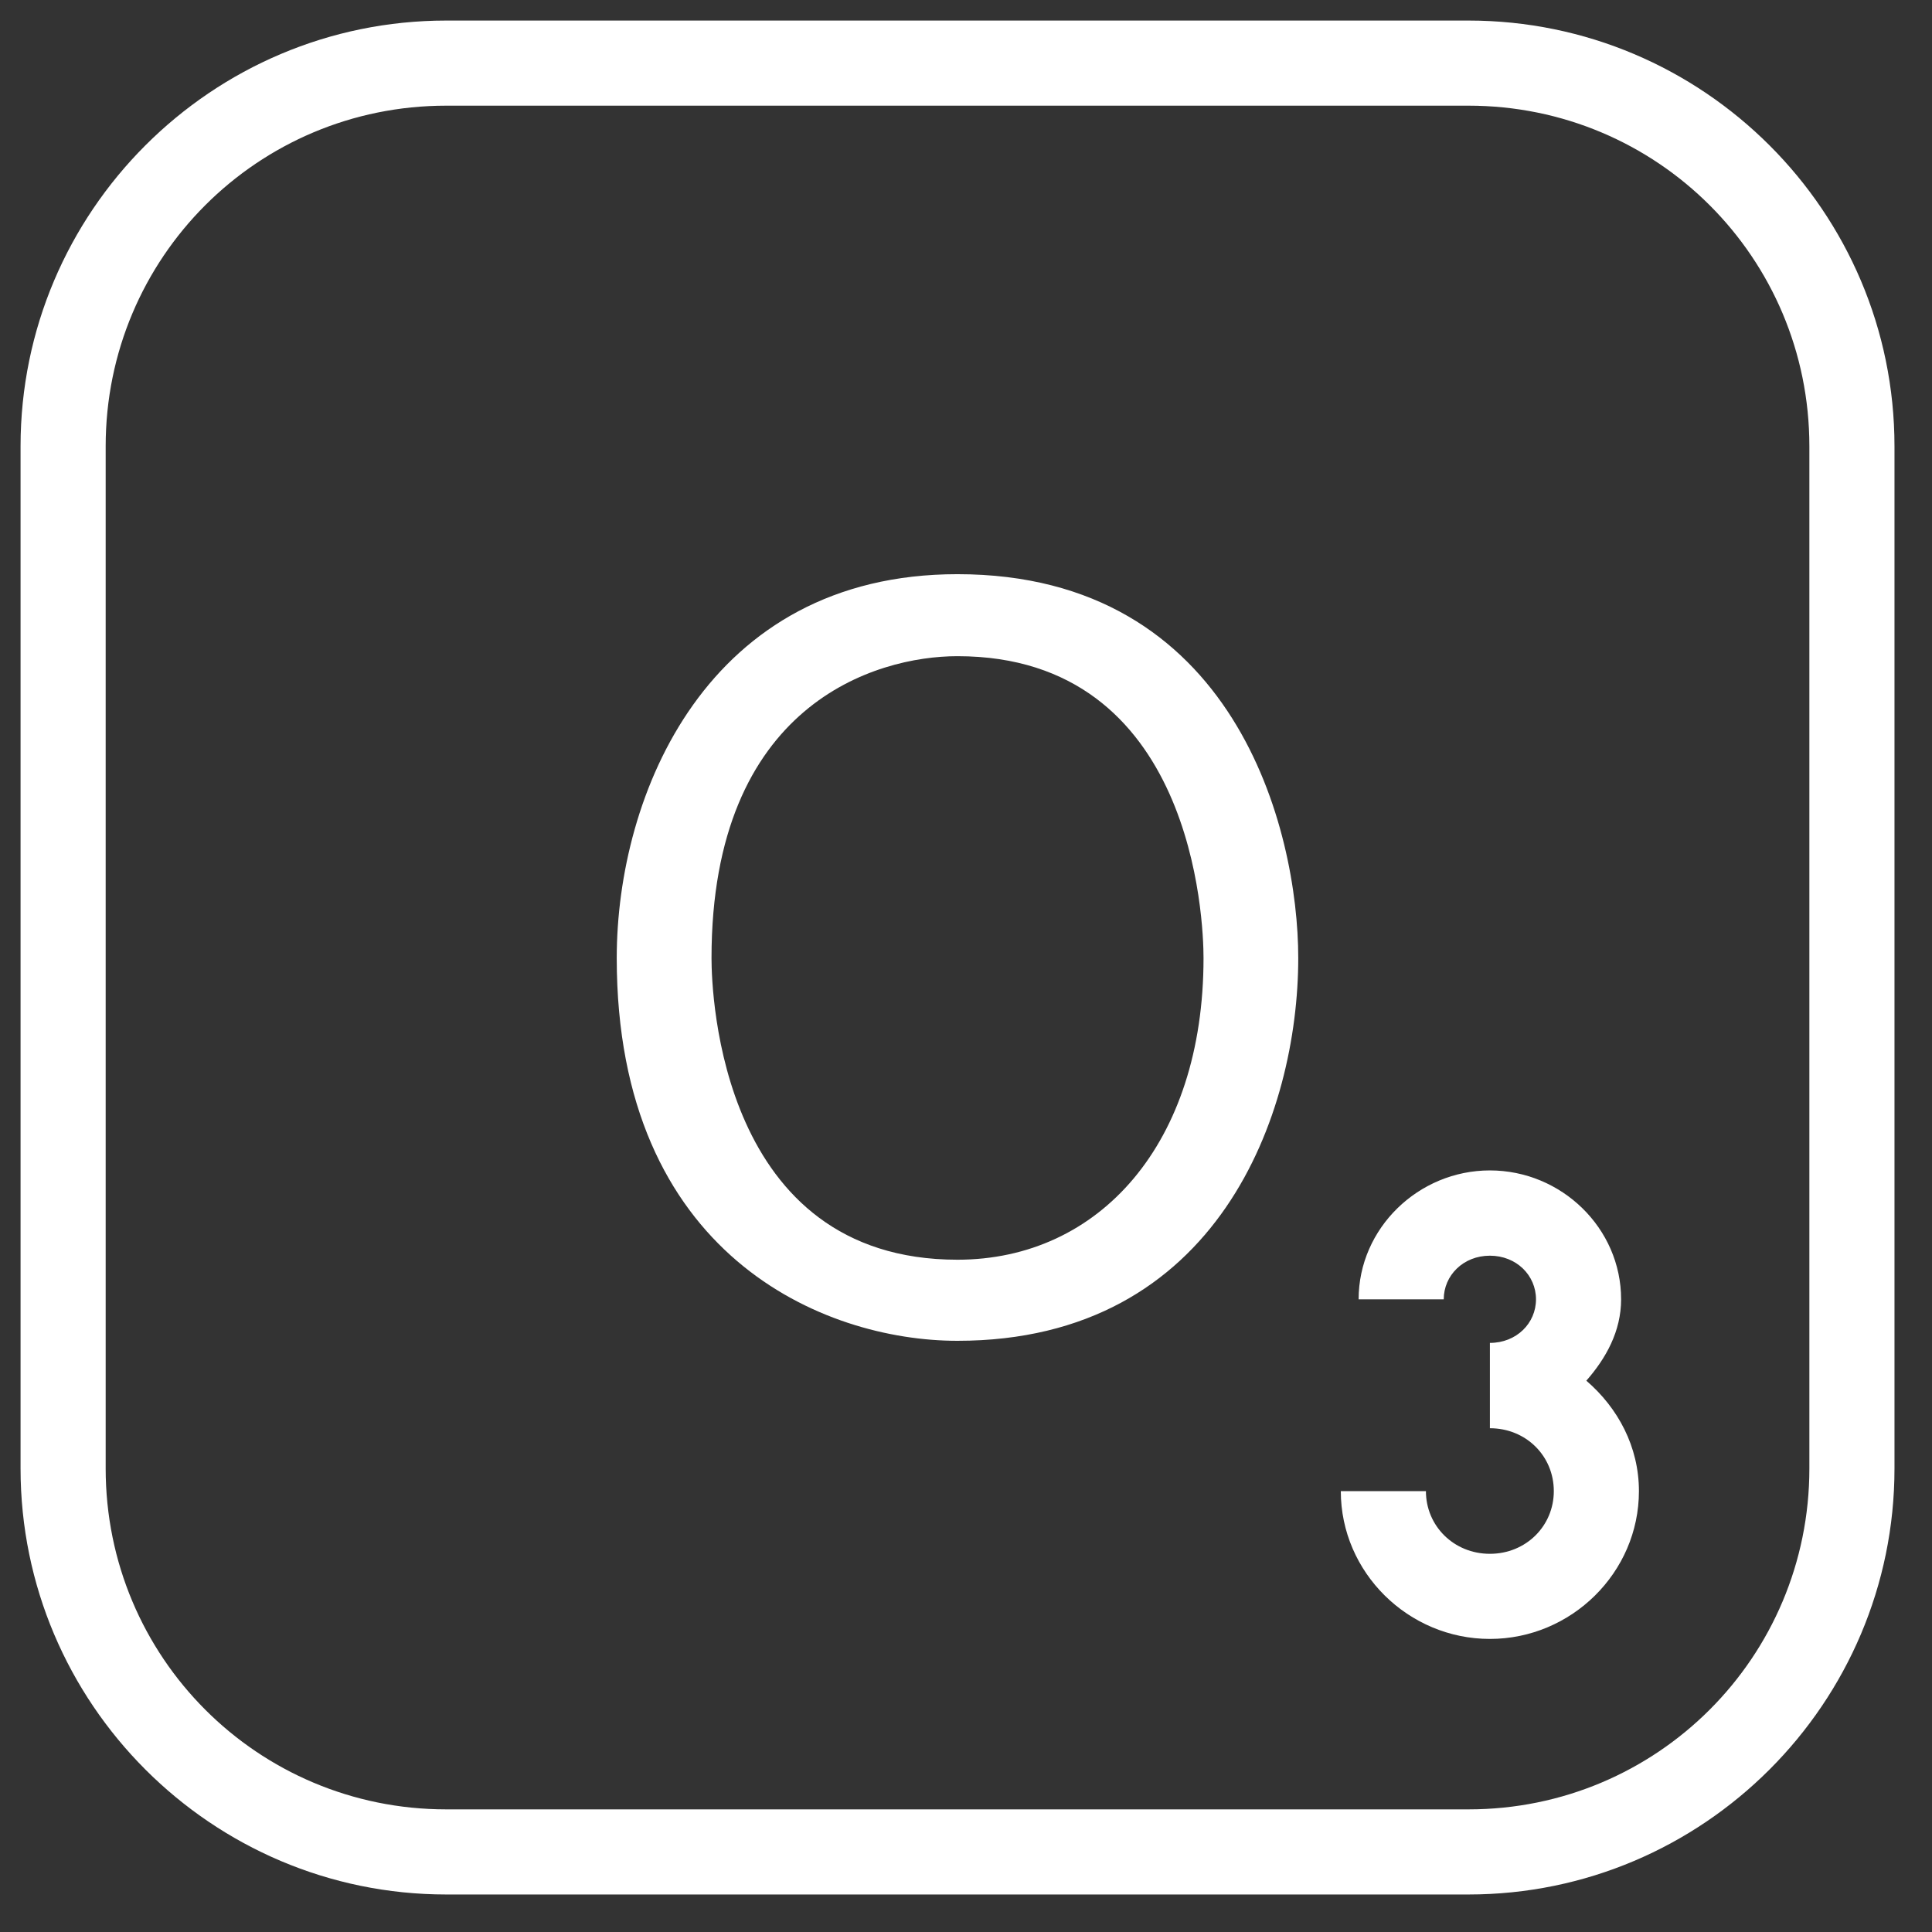<svg width="36" height="36" viewBox="0 0 36 36" fill="none" xmlns="http://www.w3.org/2000/svg">
<rect x="0" y="0" width="36" height="36" fill="#333333" stroke="none"/>
<path d="M8.316 0.383C3.941 0.383 0.383 3.941 0.383 8.316V27.363C0.383 31.738 3.941 35.301 8.316 35.301H27.363C31.738 35.301 35.301 31.738 35.301 27.363V8.316C35.301 3.941 31.738 0.383 27.363 0.383H8.316ZM8.316 1.969H27.363C30.879 1.969 33.715 4.801 33.715 8.316V27.363C33.715 30.879 30.879 33.715 27.363 33.715H8.316C4.801 33.715 1.969 30.879 1.969 27.363V8.316C1.969 4.801 4.801 1.969 8.316 1.969ZM17.84 10.699C13.172 10.699 11.492 14.805 11.492 17.852C11.492 23.391 15.348 24.984 17.84 24.984C22.711 24.984 24.191 20.734 24.191 17.852C24.191 15.465 23.016 10.699 17.84 10.699ZM17.84 12.227C22.25 12.227 22.426 17.164 22.426 17.852C22.426 21.309 20.484 23.473 17.84 23.473C13.43 23.473 13.258 18.539 13.258 17.852C13.258 13.121 16.32 12.227 17.84 12.227ZM27.762 21.809C26.434 21.809 25.316 22.883 25.316 24.211H26.902C26.902 23.766 27.266 23.398 27.762 23.398C28.258 23.398 28.621 23.766 28.621 24.211C28.621 24.656 28.258 25.023 27.762 25.023V26.613C28.434 26.613 28.953 27.129 28.953 27.785C28.953 28.434 28.434 28.953 27.762 28.953C27.09 28.953 26.57 28.434 26.57 27.785H24.984C24.984 29.301 26.242 30.539 27.762 30.539C29.281 30.539 30.539 29.301 30.539 27.785C30.539 26.957 30.148 26.234 29.559 25.727C29.926 25.309 30.207 24.805 30.207 24.211C30.207 22.883 29.094 21.809 27.762 21.809Z" fill="white"/>
</svg>
